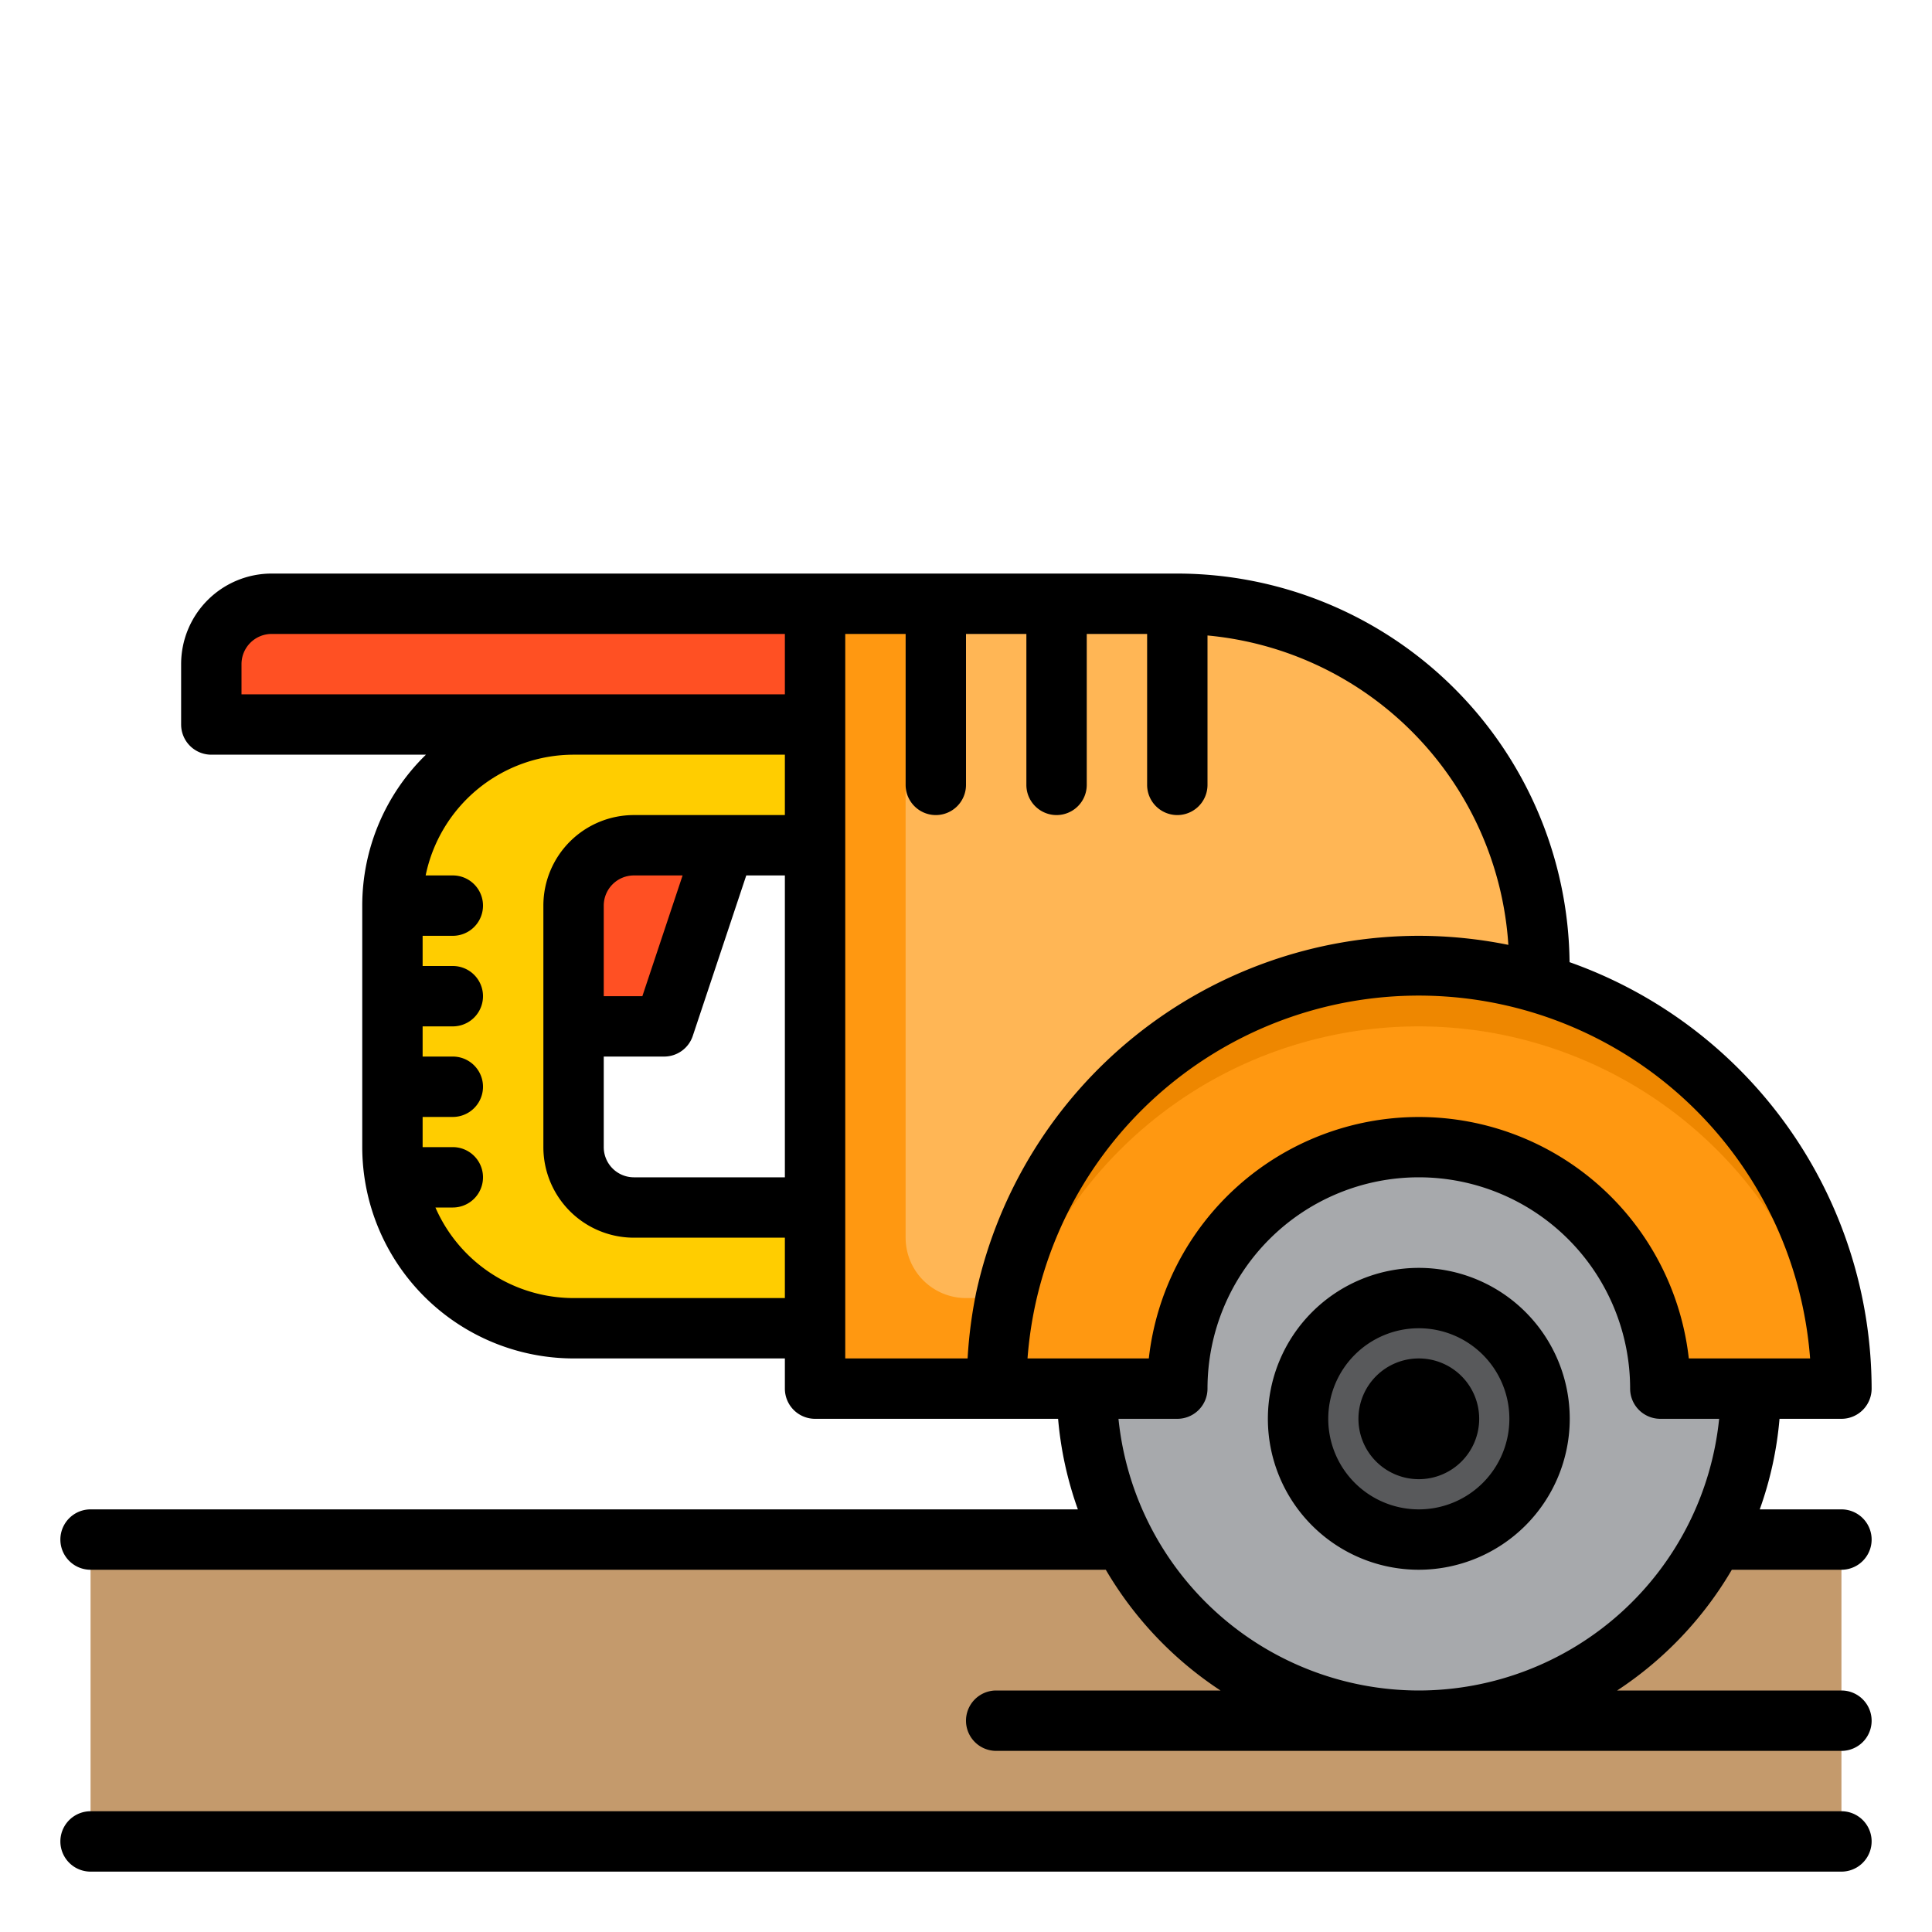 <svg height="512" viewBox="0 0 64 64" width="512" xmlns="http://www.w3.org/2000/svg"><g id="Circular_saw" data-name="Circular saw"><path d="m27 20h12a12 12 0 0 1 12 12v14a0 0 0 0 1 0 0h-24a0 0 0 0 1 0 0v-26a0 0 0 0 1 0 0z" fill="#ffb655"/><path d="m30 41v-21h-3v26h22v-3h-17a2 2 0 0 1 -2-2z" fill="#ff9811"/><path d="m3 51h58v10h-58z" fill="#c49a6c"/><circle cx="47" cy="46" fill="#a7a9ac" r="11"/><path d="m27 20h-18a2 2 0 0 0 -2 2v2h20z" fill="#ff5023"/><path d="m19 30a2 2 0 0 1 2-2h6v-4h-8a6 6 0 0 0 -6 6v8a6 6 0 0 0 6 6h8v-4h-6a2 2 0 0 1 -2-2z" fill="#ffcd00"/><path d="m24 28h-3a2 2 0 0 0 -2 2v4h3z" fill="#ff5023"/><path d="m47 32a14.034 14.034 0 0 0 -13.68 11 14.14 14.14 0 0 0 -.32 3h6a8 8 0 0 1 16 0h6a14 14 0 0 0 -14-14z" fill="#ff9811"/><path d="m33.32 45a13.994 13.994 0 0 1 27.521 1h.159a14 14 0 1 0 -28 0h.158c.048-.335.091-.672.162-1z" fill="#ee8700"/><path d="m47 43a4 4 0 1 0 4 4 4 4 0 0 0 -4-4zm0 5a1 1 0 1 1 1-1 1 1 0 0 1 -1 1z" fill="#58595b"/><circle cx="47" cy="47" fill="#ffb655" r="1"/><path d="m61 62h-58a1 1 0 0 1 0-2h58a1 1 0 0 1 0 2z"/><path d="m47 52a5 5 0 1 1 5-5 5.006 5.006 0 0 1 -5 5zm0-8a3 3 0 1 0 3 3 3 3 0 0 0 -3-3z"/><path d="m47 49a2 2 0 1 1 2-2 2 2 0 0 1 -2 2z"/><path d="m57.369 52h3.631a1 1 0 0 0 0-2h-2.706a11.863 11.863 0 0 0 .655-3h2.051a1 1 0 0 0 1-1 15.013 15.013 0 0 0 -10.006-14.127 13.012 13.012 0 0 0 -12.994-12.873h-30a3 3 0 0 0 -3 3v2a1 1 0 0 0 1 1h7.11a6.977 6.977 0 0 0 -2.11 5v8a7.008 7.008 0 0 0 7 7h7v1a1 1 0 0 0 1 1h8.051a11.863 11.863 0 0 0 .655 3h-32.706a1 1 0 0 0 0 2h33.631a12.1 12.1 0 0 0 3.8 4h-7.431a1 1 0 0 0 0 2h28a1 1 0 0 0 0-2h-7.43a12.1 12.1 0 0 0 3.799-4zm-31.369-13h-5a1 1 0 0 1 -1-1v-3h2a1 1 0 0 0 .949-.684l1.772-5.316h1.279zm-6-6v-3a1 1 0 0 1 1-1h1.612l-1.333 4zm6-6h-5a3 3 0 0 0 -3 3v8a3 3 0 0 0 3 3h5v2h-7a5 5 0 0 1 -4.576-3h.576a1 1 0 0 0 0-2h-1v-1h1a1 1 0 0 0 0-2h-1v-1h1a1 1 0 0 0 0-2h-1v-1h1a1 1 0 0 0 0-2h-.9a5.009 5.009 0 0 1 4.9-4h7zm0-4h-18v-1a1 1 0 0 1 1-1h17zm6.053 22h-4.053v-24h2v5a1 1 0 0 0 2 0v-5h2v5a1 1 0 0 0 2 0v-5h2v5a1 1 0 0 0 2 0v-4.949a11.006 11.006 0 0 1 9.966 10.249 15.016 15.016 0 0 0 -2.966-.3 15.033 15.033 0 0 0 -14.657 11.789 15.168 15.168 0 0 0 -.29 2.211zm1.985 0a13.219 13.219 0 0 1 .259-1.787 13 13 0 0 1 25.665 1.787h-4.018a9 9 0 0 0 -17.888 0zm12.962 11a10.013 10.013 0 0 1 -9.949-9h1.949a1 1 0 0 0 1-1 7 7 0 0 1 14 0 1 1 0 0 0 1 1h1.949a10.013 10.013 0 0 1 -9.949 9z"/></g></svg>